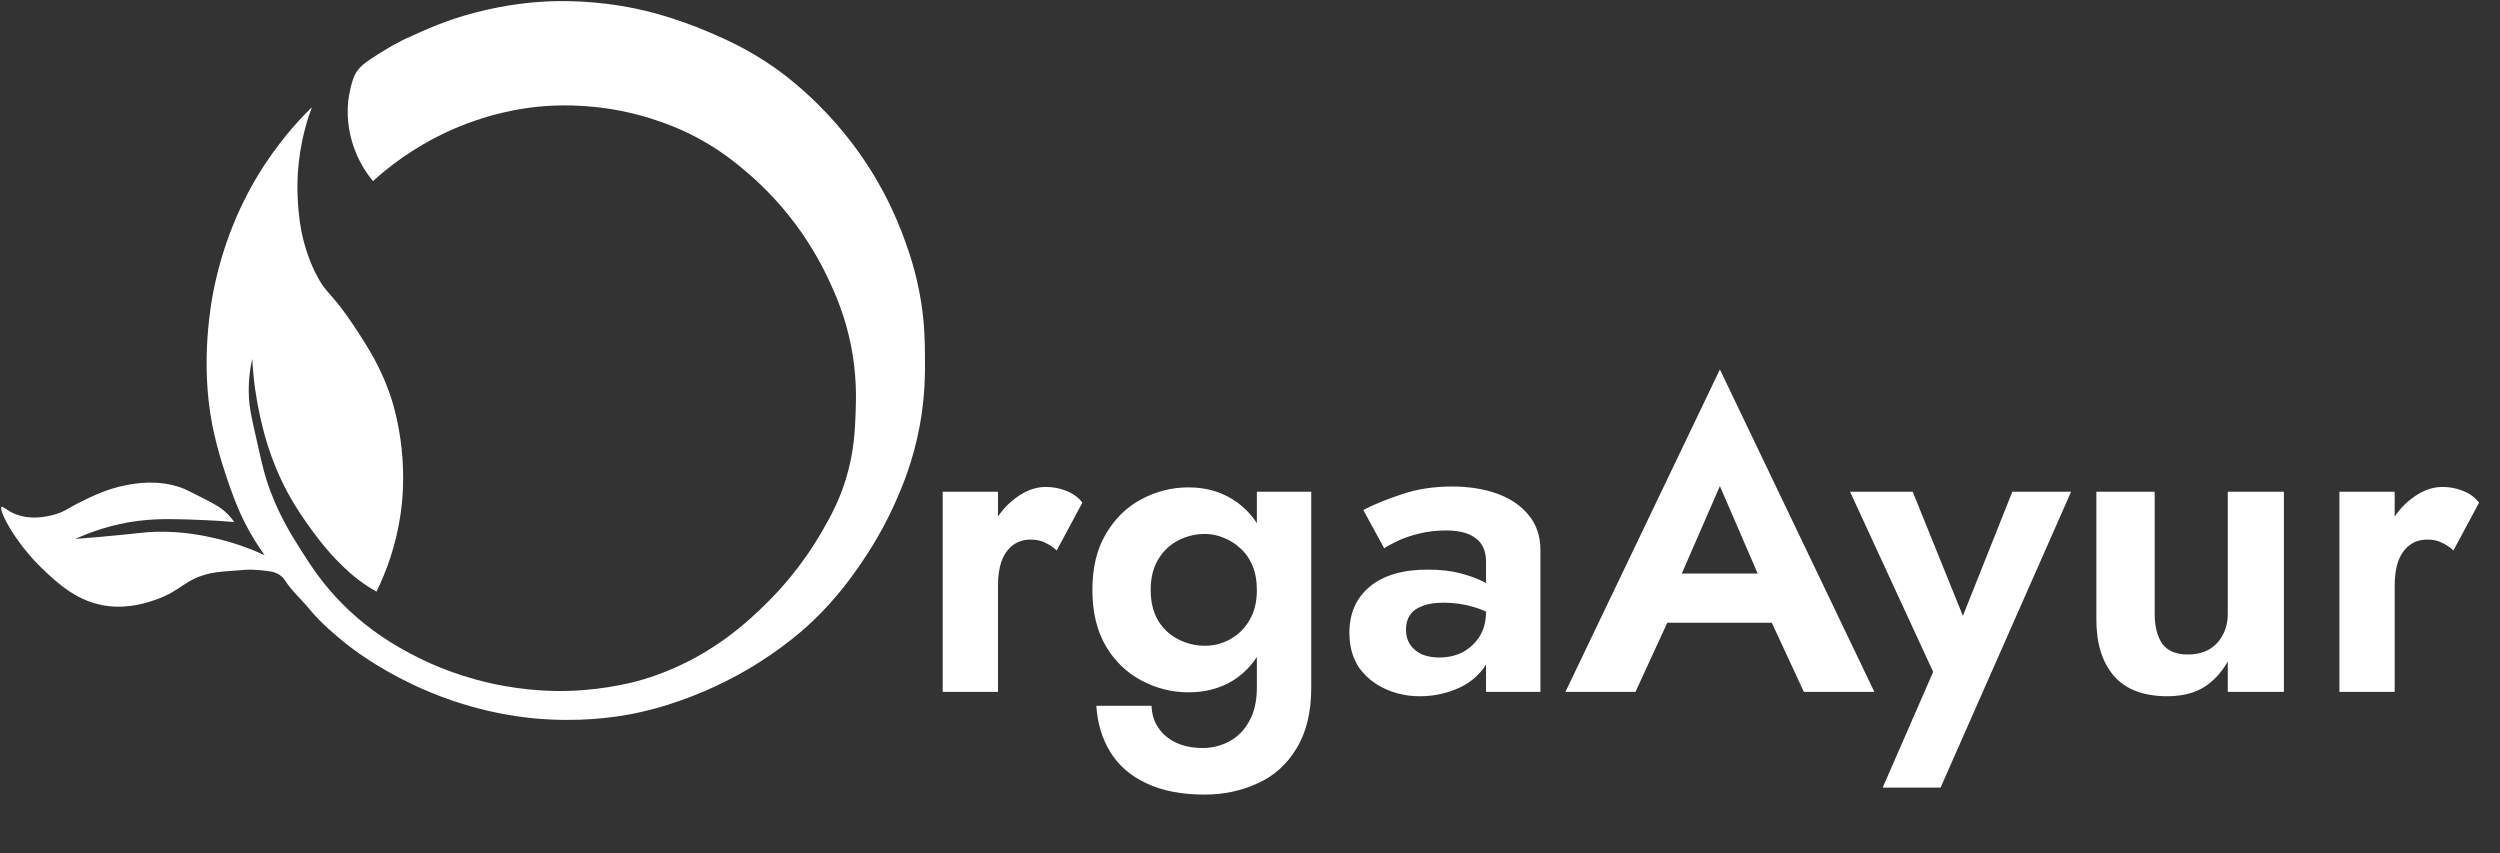 <svg width="208" height="71" viewBox="0 0 208 71" fill="none" xmlns="http://www.w3.org/2000/svg">
<rect x="0" y="0" width="208" height="71" fill="#333333" stroke="none"/>
<g clip-path="url(#clip0_46_129212)">
<path d="M31.035 15.069C30.754 14.734 30.346 14.194 29.967 13.469C28.728 11.096 28.877 8.894 29.023 8.056C29.238 6.806 29.475 6.215 29.763 5.843C30.058 5.457 30.375 5.227 30.802 4.939C32.559 3.762 33.7 3.244 33.7 3.244C35.577 2.388 37.155 1.67 39.496 1.057C42.204 0.346 44.391 0.179 45.372 0.128C46.564 0.066 49.4 -0.011 52.946 0.729C53.493 0.842 55.975 1.378 59.045 2.698C60.364 3.266 62.278 4.101 64.513 5.676C64.943 5.982 66.787 7.298 68.832 9.478C70.811 11.581 72.116 13.571 72.907 14.92C73.498 15.926 74.464 17.712 75.313 20.085C75.663 21.066 76.254 22.75 76.626 25.061C76.921 26.898 76.943 28.301 76.954 29.435C76.972 30.955 76.983 32.938 76.516 35.45C75.959 38.45 75.018 40.608 74.493 41.792C74.121 42.631 73.163 44.694 71.486 47.096C70.797 48.08 69.583 49.804 67.604 51.689C67.123 52.148 65.183 53.96 62.136 55.735C57.408 58.487 53.212 59.289 52.294 59.453C50.982 59.69 48.164 60.098 44.584 59.781C42.962 59.636 38.88 59.14 34.196 56.883C31.21 55.447 29.285 53.953 28.782 53.548C27.98 52.906 26.741 51.889 25.72 50.65C25.075 49.863 24.291 49.181 23.737 48.324C23.701 48.266 23.577 48.073 23.347 47.894C22.997 47.624 22.622 47.559 22.385 47.526C21.197 47.355 20.5 47.402 20.5 47.402C18.875 47.519 18.062 47.577 17.548 47.69C15.339 48.179 15.149 49.119 12.984 49.885C12.31 50.121 10.819 50.632 9.047 50.431C6.477 50.14 4.775 48.507 3.525 47.315C1.236 45.128 -0.146 42.405 0.135 42.175C0.248 42.084 0.521 42.474 1.283 42.776C2.592 43.294 3.878 42.981 4.454 42.831C5.406 42.583 5.573 42.313 6.86 41.683C7.72 41.264 8.942 40.666 10.469 40.371C11.296 40.21 13.148 39.879 15.117 40.589C15.39 40.688 15.937 40.965 17.03 41.519C17.912 41.967 18.426 42.252 18.944 42.776C19.195 43.032 19.378 43.269 19.491 43.433C18.663 43.36 17.807 43.305 16.921 43.269C14.92 43.188 13.319 43.119 11.617 43.323C10.327 43.476 8.453 43.848 6.251 44.84C6.718 44.803 7.407 44.748 8.242 44.676C11.694 44.373 11.909 44.271 12.977 44.245C15.241 44.187 16.994 44.577 17.876 44.778C19.593 45.171 20.993 45.718 22.017 46.192C21.539 45.529 20.927 44.599 20.336 43.425C20.049 42.857 19.677 42.051 19.166 40.615C18.904 39.879 18.113 37.648 17.668 35.388C16.622 30.058 17.592 25.028 17.792 24.047C18.754 19.309 20.624 15.97 21.441 14.617C22.979 12.073 24.652 10.192 25.95 8.916C25.782 9.365 25.571 9.977 25.378 10.721C24.678 13.367 24.725 15.536 24.762 16.338C24.824 17.69 24.959 20.096 26.238 22.695C27.157 24.558 27.503 24.171 29.479 27.164C30.619 28.895 31.782 30.689 32.595 33.273C32.708 33.631 33.186 35.194 33.415 37.334C33.689 39.882 33.456 41.883 33.332 42.747C32.945 45.452 32.099 47.646 31.323 49.225C30.911 48.992 30.375 48.66 29.785 48.211C29.592 48.066 28.928 47.552 28.02 46.611C27.029 45.583 26.384 44.708 25.91 44.059C25.443 43.418 24.689 42.376 23.942 40.998C22.436 38.213 21.882 35.756 21.59 34.411C21.339 33.252 21.08 31.699 20.989 29.847C20.818 30.598 20.632 31.742 20.715 33.128C20.759 33.846 20.861 34.422 21.153 35.723C21.649 37.947 21.893 39.058 22.166 39.904C23.012 42.558 24.189 44.431 25.064 45.809C25.895 47.118 26.898 48.671 28.618 50.373C30.889 52.622 33.076 53.807 34.225 54.419C35.216 54.948 37.527 56.096 40.731 56.825C43.83 57.529 46.316 57.514 47.373 57.481C50.588 57.375 52.965 56.69 53.526 56.526C58.975 54.9 62.377 51.583 63.915 50.049C64.771 49.196 66.674 47.194 68.398 44.198C69.062 43.046 69.813 41.719 70.396 39.795C71.059 37.593 71.136 35.814 71.191 34.298C71.231 33.12 71.289 31.214 70.808 28.775C70.316 26.282 69.514 24.503 69.029 23.446C68.493 22.279 67.582 20.515 66.131 18.58C64.56 16.484 63 15.055 62.056 14.26C61.272 13.597 59.974 12.514 58.035 11.472C57.401 11.129 55.21 9.992 52.075 9.31C48.736 8.588 46.028 8.756 44.828 8.872C43.618 8.989 40.553 9.383 37.01 11.06C34.338 12.328 32.362 13.859 31.035 15.069Z" fill="white"/>
</g>
<path d="M83.031 40.912H78.433V57.565H83.031V40.912ZM87.918 45.799L90.054 41.817C89.716 41.383 89.27 41.057 88.715 40.84C88.184 40.623 87.617 40.514 87.013 40.514C86.144 40.514 85.3 40.828 84.479 41.455C83.659 42.059 82.995 42.879 82.488 43.917C81.981 44.931 81.728 46.101 81.728 47.428L83.031 48.732C83.031 47.935 83.128 47.26 83.321 46.704C83.538 46.125 83.852 45.679 84.262 45.365C84.672 45.051 85.167 44.894 85.746 44.894C86.229 44.894 86.627 44.979 86.941 45.148C87.279 45.292 87.605 45.51 87.918 45.799ZM91.213 58.723C91.309 60.172 91.695 61.451 92.371 62.561C93.071 63.695 94.073 64.564 95.376 65.167C96.679 65.795 98.296 66.109 100.227 66.109C101.82 66.109 103.292 65.795 104.644 65.167C105.995 64.564 107.069 63.599 107.866 62.271C108.686 60.944 109.096 59.254 109.096 57.203V40.912H104.571V57.203C104.571 58.337 104.354 59.279 103.92 60.027C103.509 60.775 102.954 61.33 102.254 61.692C101.579 62.054 100.854 62.235 100.082 62.235C99.237 62.235 98.501 62.09 97.874 61.801C97.246 61.511 96.752 61.101 96.39 60.57C96.028 60.063 95.835 59.447 95.81 58.723H91.213ZM90.887 49.094C90.887 50.928 91.261 52.485 92.009 53.764C92.757 55.019 93.747 55.972 94.978 56.624C96.209 57.275 97.512 57.601 98.888 57.601C100.287 57.601 101.518 57.275 102.58 56.624C103.666 55.948 104.511 54.971 105.114 53.691C105.742 52.412 106.055 50.88 106.055 49.094C106.055 47.284 105.742 45.751 105.114 44.496C104.511 43.217 103.666 42.239 102.58 41.564C101.518 40.888 100.287 40.55 98.888 40.55C97.512 40.55 96.209 40.876 94.978 41.528C93.747 42.179 92.757 43.145 92.009 44.424C91.261 45.679 90.887 47.235 90.887 49.094ZM95.738 49.094C95.738 48.08 95.943 47.235 96.353 46.56C96.764 45.86 97.319 45.329 98.019 44.967C98.719 44.605 99.467 44.424 100.263 44.424C100.794 44.424 101.313 44.532 101.82 44.749C102.327 44.943 102.785 45.232 103.196 45.618C103.63 46.005 103.968 46.487 104.209 47.066C104.451 47.646 104.571 48.321 104.571 49.094C104.571 50.107 104.354 50.964 103.92 51.664C103.509 52.34 102.966 52.859 102.29 53.221C101.639 53.559 100.963 53.728 100.263 53.728C99.467 53.728 98.719 53.547 98.019 53.184C97.319 52.822 96.764 52.304 96.353 51.628C95.943 50.928 95.738 50.083 95.738 49.094ZM116.976 52.388C116.976 51.905 117.085 51.507 117.302 51.193C117.519 50.855 117.857 50.602 118.315 50.433C118.774 50.24 119.365 50.144 120.089 50.144C120.982 50.144 121.827 50.264 122.623 50.506C123.444 50.747 124.18 51.109 124.832 51.592V49.419C124.59 49.13 124.192 48.828 123.637 48.514C123.082 48.201 122.394 47.935 121.574 47.718C120.777 47.501 119.848 47.392 118.786 47.392C116.71 47.392 115.106 47.863 113.971 48.804C112.837 49.745 112.27 51.025 112.27 52.642C112.27 53.776 112.535 54.741 113.066 55.538C113.621 56.31 114.345 56.901 115.238 57.312C116.131 57.722 117.097 57.927 118.134 57.927C119.148 57.927 120.113 57.746 121.031 57.384C121.972 57.022 122.732 56.479 123.311 55.755C123.915 55.031 124.216 54.138 124.216 53.076L123.637 50.904C123.637 51.7 123.456 52.388 123.094 52.967C122.732 53.522 122.261 53.957 121.682 54.271C121.103 54.56 120.451 54.705 119.727 54.705C119.22 54.705 118.75 54.62 118.315 54.452C117.905 54.258 117.579 53.993 117.338 53.655C117.097 53.293 116.976 52.871 116.976 52.388ZM115.166 45.618C115.407 45.449 115.781 45.244 116.288 45.003C116.795 44.762 117.398 44.556 118.098 44.388C118.798 44.218 119.534 44.134 120.307 44.134C120.813 44.134 121.272 44.182 121.682 44.279C122.092 44.375 122.442 44.532 122.732 44.749C123.046 44.967 123.275 45.244 123.42 45.582C123.565 45.896 123.637 46.282 123.637 46.741V57.565H128.162V45.763C128.162 44.629 127.849 43.675 127.221 42.903C126.594 42.107 125.725 41.503 124.615 41.093C123.504 40.683 122.237 40.478 120.813 40.478C119.269 40.478 117.869 40.695 116.614 41.129C115.359 41.54 114.297 41.974 113.428 42.433L115.166 45.618ZM136.47 51.809H149.865L149.249 47.718H137.085L136.47 51.809ZM143.095 40.441L146.896 49.239L146.824 50.542L150.082 57.565H155.947L143.095 30.739L130.243 57.565H136.072L139.402 50.325L139.294 49.166L143.095 40.441ZM172.315 40.912H167.427L162.178 54.09L164.495 54.162L159.137 40.912H153.924L160.839 55.9L156.639 65.529H161.454L172.315 40.912ZM179.269 51.049V40.912H174.418V51.555C174.418 53.535 174.9 55.091 175.866 56.225C176.855 57.36 178.34 57.927 180.319 57.927C181.501 57.927 182.503 57.686 183.323 57.203C184.144 56.696 184.82 55.972 185.351 55.031V57.565H190.021V40.912H185.351V51.049C185.351 51.748 185.206 52.352 184.916 52.859C184.651 53.365 184.265 53.764 183.758 54.053C183.275 54.319 182.696 54.452 182.02 54.452C181.055 54.452 180.355 54.162 179.92 53.583C179.486 52.979 179.269 52.135 179.269 51.049ZM199.237 40.912H194.64V57.565H199.237V40.912ZM204.125 45.799L206.261 41.817C205.923 41.383 205.476 41.057 204.921 40.84C204.39 40.623 203.823 40.514 203.22 40.514C202.351 40.514 201.506 40.828 200.686 41.455C199.865 42.059 199.201 42.879 198.694 43.917C198.188 44.931 197.934 46.101 197.934 47.428L199.237 48.732C199.237 47.935 199.334 47.26 199.527 46.704C199.744 46.125 200.058 45.679 200.468 45.365C200.879 45.051 201.373 44.894 201.953 44.894C202.435 44.894 202.834 44.979 203.147 45.148C203.485 45.292 203.811 45.51 204.125 45.799Z" fill="white"/>
<defs>
<clipPath id="clip0_46_129212">
<rect width="77.045" height="59.989" fill="white"/>
</clipPath>
</defs>
</svg>
